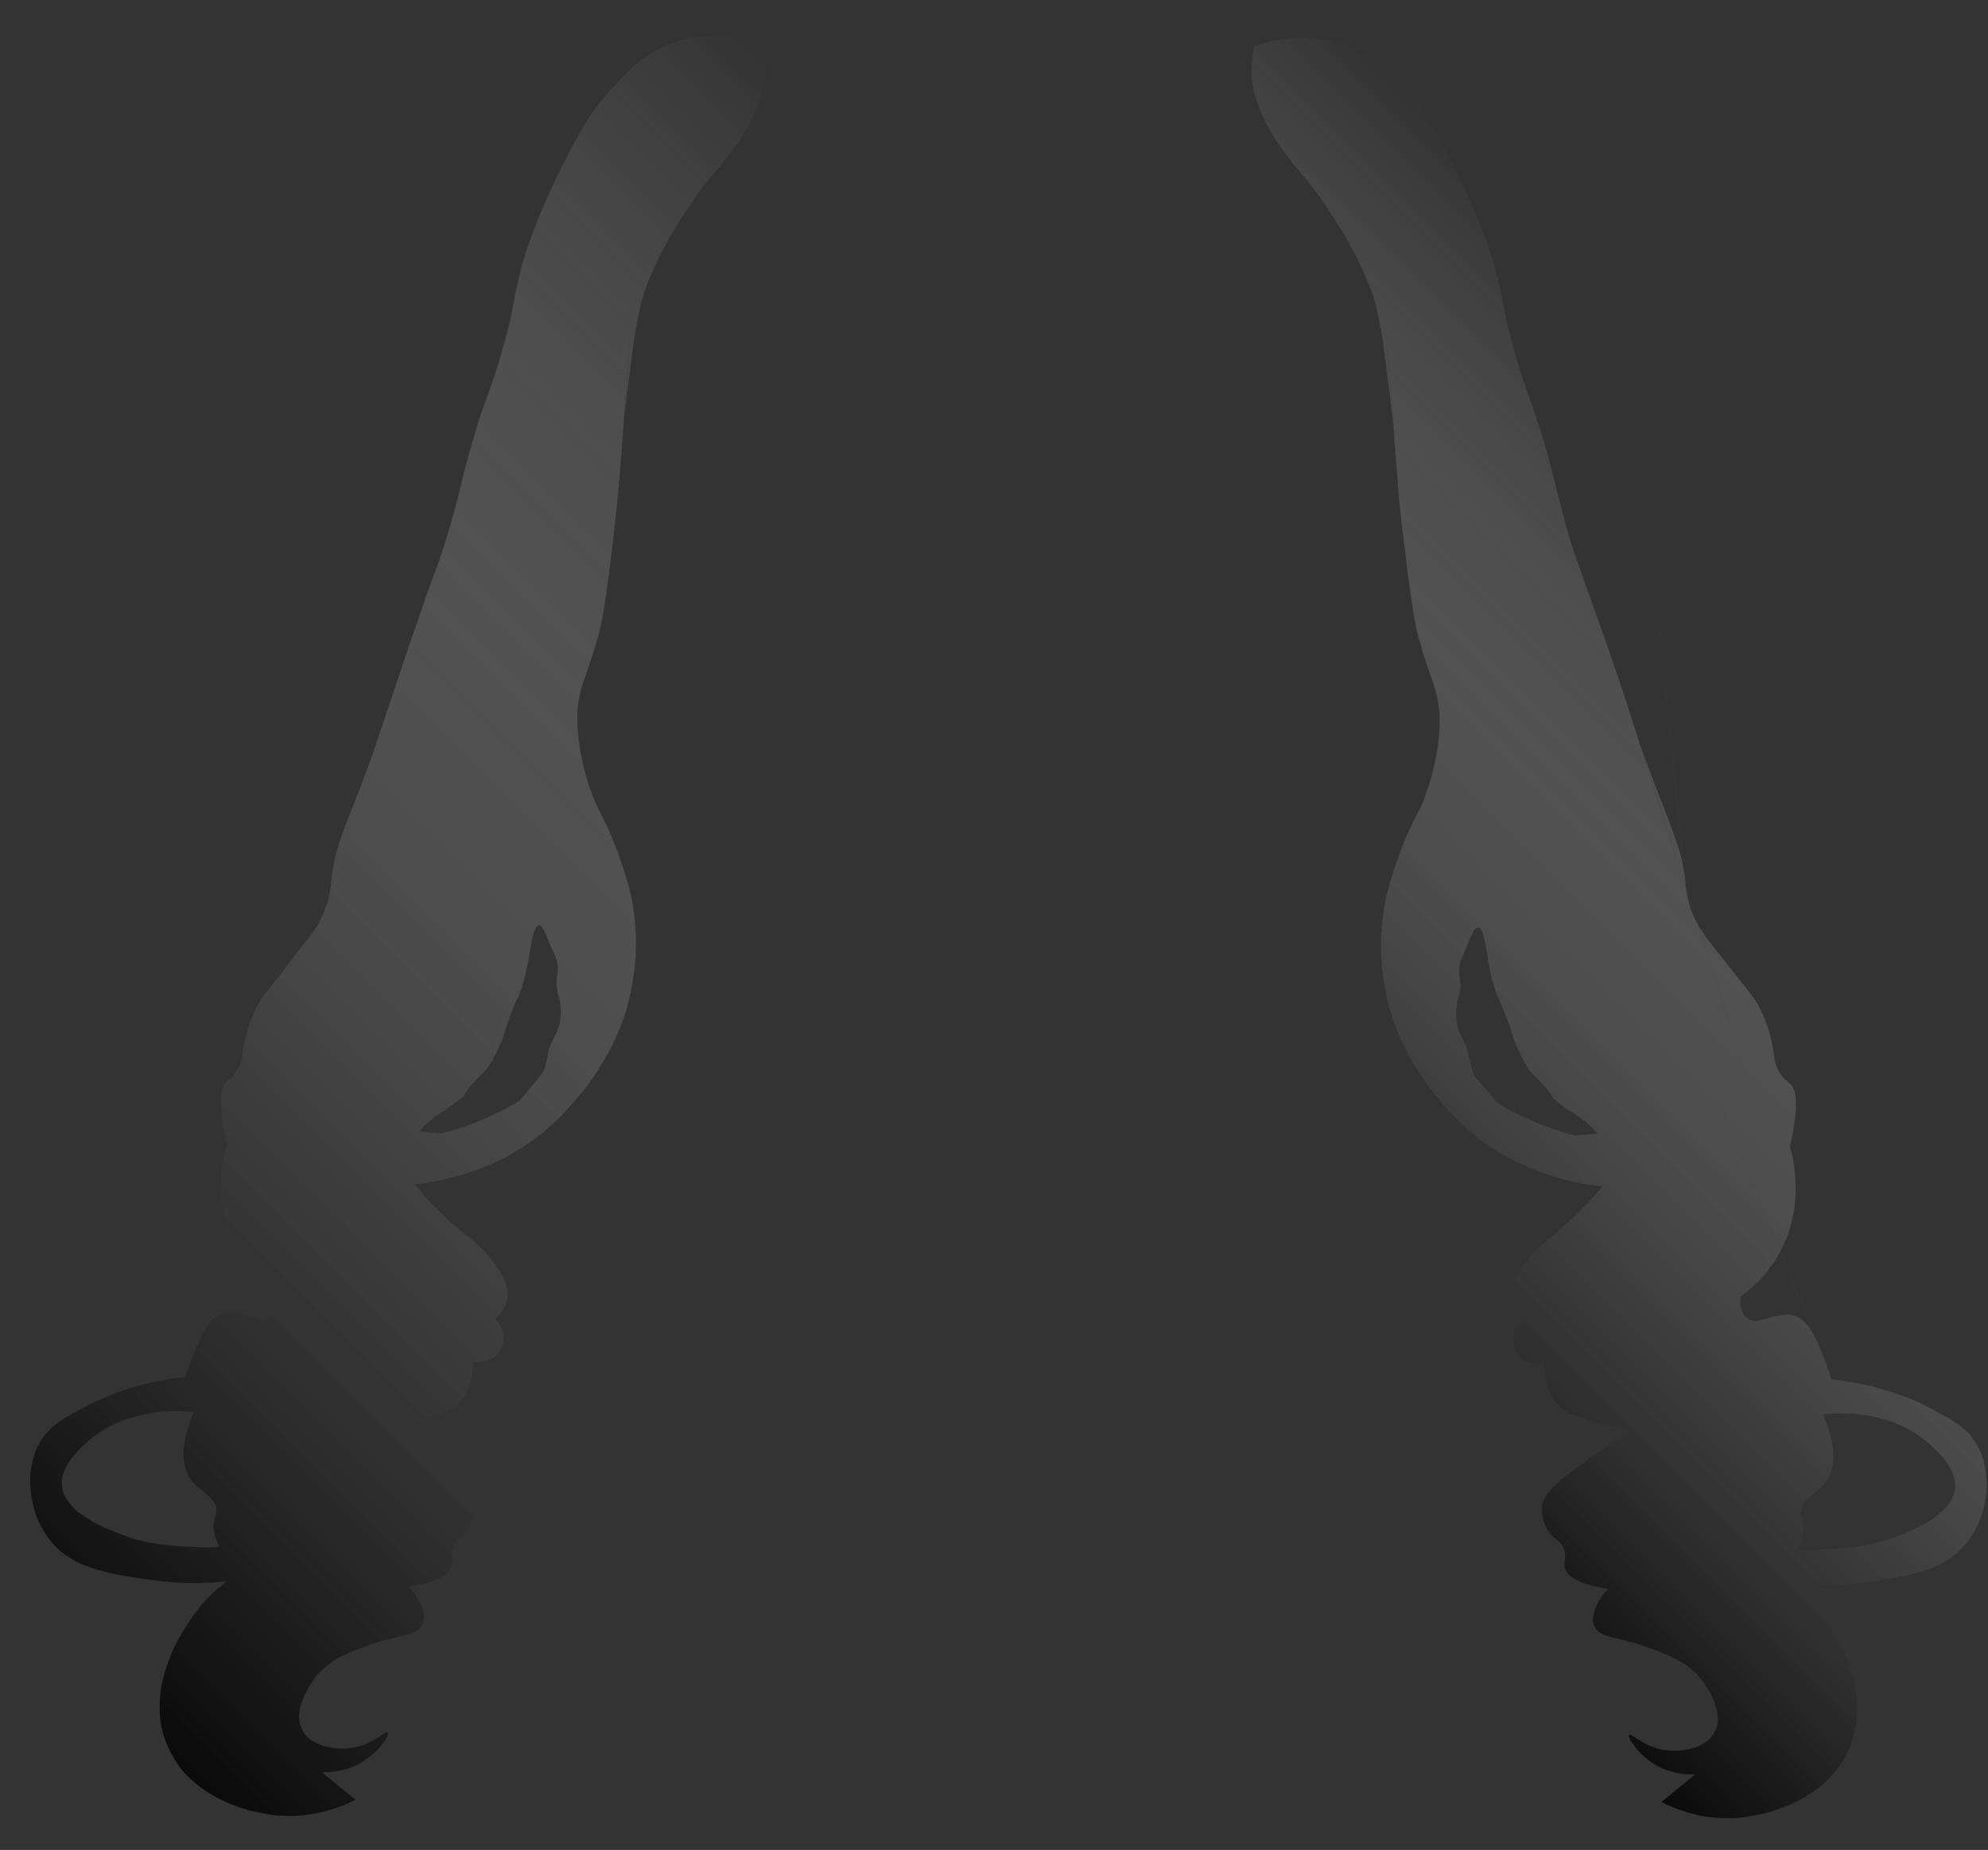 <?xml version="1.0" encoding="UTF-8" standalone="no"?>
<svg xmlns:xlink="http://www.w3.org/1999/xlink" height="258.15px" width="277.35px" xmlns="http://www.w3.org/2000/svg">
  <rect width="100%" height="100%" fill="#333333" stroke="none"/>
  <g transform="matrix(1.0, 0.0, 0.0, 1.0, 0.0, 129.05)">
    <path d="M106.75 -120.95 Q106.75 -121.1 106.7 -121.25 106.7 -121.4 106.65 -121.55 106.65 -121.65 106.65 -121.8 106.6 -121.95 106.6 -122.05 106.55 -122.2 106.55 -122.3 106.5 -122.4 106.5 -122.5 106.45 -122.6 106.45 -122.7 106.4 -122.8 106.4 -122.9 106.25 -122.95 106.1 -123.0 105.95 -123.05 105.8 -123.1 105.65 -123.15 105.5 -123.2 105.3 -123.25 105.15 -123.3 104.95 -123.35 104.75 -123.4 104.6 -123.45 104.4 -123.5 104.15 -123.55 103.95 -123.6 103.75 -123.65 103.5 -123.7 103.25 -123.75 102.95 -123.8 102.55 -123.85 102.15 -123.9 101.65 -124.0 101.15 -124.0 100.55 -124.05 99.95 -124.05 99.3 -124.05 98.65 -124.05 97.9 -124.0 97.2 -123.9 96.4 -123.8 95.65 -123.6 94.85 -123.4 94.05 -123.15 93.35 -122.9 92.7 -122.65 92.1 -122.35 91.5 -122.0 90.95 -121.7 90.4 -121.35 89.9 -121.0 89.35 -120.6 88.9 -120.25 88.4 -119.8 88.0 -119.4 87.5 -118.95 87.15 -118.55 86.65 -118.1 86.35 -117.8 85.8 -117.2 85.15 -116.55 84.6 -115.85 84.0 -115.2 83.5 -114.5 83.0 -113.85 82.5 -113.15 82.05 -112.5 81.6 -111.75 81.2 -111.05 80.75 -110.3 80.35 -109.6 79.9 -108.75 79.55 -108.05 79.05 -107.1 78.75 -106.45 78.15 -105.35 77.65 -104.35 77.2 -103.35 76.75 -102.4 76.35 -101.5 75.95 -100.6 75.6 -99.75 75.25 -99.0 74.95 -98.2 74.7 -97.55 74.45 -96.9 74.25 -96.35 74.05 -95.8 73.9 -95.35 73.75 -94.95 73.65 -94.65 73.55 -94.4 73.15 -93.2 72.85 -92.15 72.6 -91.25 72.4 -90.35 72.2 -89.6 72.05 -88.8 71.9 -88.25 71.75 -87.35 71.55 -86.3 71.45 -85.8 71.3 -84.9 71.1 -84.05 70.85 -83.0 70.55 -81.9 70.2 -80.65 69.8 -79.25 69.3 -77.55 68.8 -76.05 68.55 -75.35 67.95 -73.65 67.4 -72.15 67.0 -71.0 66.45 -69.3 65.85 -67.2 65.3 -65.3 64.9 -63.75 64.7 -63.05 64.25 -61.1 63.85 -59.4 63.45 -58.0 62.85 -55.8 62.3 -54.05 61.85 -52.45 61.1 -50.35 61.0 -50.15 59.4 -45.7 58.15 -42.1 56.95 -38.6 L51.8 -23.25 Q51.2 -21.7 50.6 -20.05 50.15 -18.9 49.55 -17.35 48.85 -15.55 48.65 -15.05 48.2 -13.9 47.9 -13.1 47.55 -12.15 47.3 -11.35 47.05 -10.5 46.85 -9.75 46.65 -8.95 46.5 -8.15 46.35 -7.3 46.25 -6.45 46.25 -6.25 46.2 -6.1 46.2 -5.85 46.2 -5.65 46.15 -5.4 46.1 -5.15 46.1 -4.9 46.0 -4.6 45.95 -4.3 45.9 -4.0 45.8 -3.65 45.75 -3.3 45.6 -2.95 45.5 -2.6 45.35 -2.2 45.2 -1.8 45.05 -1.45 44.9 -1.1 44.75 -0.8 44.6 -0.5 44.45 -0.15 44.25 0.15 44.05 0.45 43.8 0.8 43.55 1.15 43.3 1.5 43.0 1.9 42.65 2.35 42.35 2.7 41.9 3.3 41.75 3.45 41.05 4.4 L36.35 10.45 Q36.15 10.8 36.0 11.1 35.8 11.5 35.6 11.9 35.4 12.3 35.2 12.75 35.05 13.2 34.85 13.7 34.7 14.2 34.5 14.75 34.35 15.3 34.2 15.9 34.1 16.5 33.95 17.15 33.85 17.85 33.75 18.55 33.75 18.6 33.75 18.65 33.75 18.7 33.7 18.8 33.7 18.85 33.7 18.95 33.65 19.05 33.65 19.15 33.6 19.25 33.55 19.35 33.5 19.45 33.45 19.6 33.4 19.7 33.35 19.85 33.3 20.0 33.2 20.1 33.1 20.3 33.0 20.45 32.9 20.65 32.75 20.8 32.65 20.95 32.5 21.1 32.4 21.2 32.3 21.3 32.2 21.4 32.1 21.5 32.0 21.6 31.9 21.65 31.85 21.7 31.75 21.8 31.65 21.85 31.65 21.85 31.5 22.0 31.35 22.15 31.2 22.4 31.1 22.65 31.0 22.95 30.95 23.35 30.85 23.75 30.85 24.25 30.8 24.75 30.85 25.4 30.9 26.05 30.95 26.8 31.05 27.65 31.25 28.6 31.4 29.55 31.65 30.65 31.55 31.1 31.45 31.5 31.3 32.1 31.2 32.7 31.05 33.5 30.95 34.3 30.85 35.25 30.85 36.15 30.85 37.2 30.95 38.25 31.05 39.4 31.3 40.5 31.55 41.7 31.95 42.9 32.4 44.15 33.05 45.3 33.35 45.9 33.7 46.45 34.05 47.0 34.4 47.5 34.75 47.95 35.15 48.4 35.5 48.85 35.9 49.25 36.25 49.6 36.6 49.95 36.95 50.3 37.35 50.6 37.65 50.9 38.0 51.15 38.3 51.4 38.6 51.6 38.6 51.8 38.6 51.95 38.6 52.15 38.6 52.35 38.55 52.55 38.55 52.75 38.5 52.95 38.45 53.15 38.4 53.4 38.35 53.55 38.25 53.75 38.15 53.95 38.05 54.15 37.95 54.3 37.8 54.45 37.65 54.55 37.35 54.8 37.0 54.85 36.65 54.95 36.25 54.95 35.9 54.9 35.45 54.8 35.15 54.75 34.6 54.6 34.0 54.4 33.75 54.35 33.2 54.2 32.8 54.15 32.3 54.1 31.9 54.1 31.4 54.15 30.95 54.3 30.6 54.4 30.25 54.65 29.9 54.85 29.6 55.15 29.3 55.4 29.05 55.8 28.8 56.15 28.55 56.6 28.3 57.0 28.05 57.5 27.85 57.9 27.6 58.5 27.45 58.95 27.15 59.55 28.25 56.85 26.7 60.7 26.2 61.9 25.85 63.1 24.65 63.2 23.5 63.4 22.45 63.6 21.35 63.8 20.35 64.05 19.35 64.3 18.45 64.55 17.55 64.85 16.7 65.15 15.85 65.45 15.1 65.75 14.4 66.05 13.7 66.35 13.05 66.65 12.45 66.95 11.9 67.25 11.2 67.6 10.85 67.8 10.25 68.1 9.85 68.35 9.35 68.65 8.95 68.9 8.5 69.15 8.15 69.45 7.75 69.75 7.4 70.0 7.05 70.35 6.75 70.65 6.45 71.0 6.15 71.35 5.85 71.75 5.6 72.15 5.15 72.9 4.85 73.75 4.6 74.55 4.4 75.45 4.25 76.3 4.2 77.2 4.2 78.1 4.3 79.05 4.35 79.95 4.6 80.85 4.8 81.75 5.1 82.6 5.45 83.45 5.9 84.25 6.3 85.0 6.85 85.7 7.4 86.45 8.1 87.1 8.75 87.7 9.55 88.2 10.25 88.7 11.1 89.1 11.9 89.45 12.85 89.75 13.7 90.05 14.7 90.3 15.6 90.55 16.7 90.75 17.6 90.9 18.8 91.1 19.5 91.2 21.0 91.4 26.3 92.2 31.65 91.6 31.4 91.75 31.2 91.95 30.95 92.15 30.75 92.35 30.45 92.55 30.25 92.75 29.95 93.0 29.7 93.25 29.45 93.5 29.15 93.75 28.9 94.05 28.6 94.35 28.35 94.65 28.05 94.95 27.8 95.3 27.55 95.65 27.25 96.05 26.9 96.45 26.4 97.15 25.95 97.95 25.3 98.9 24.75 99.95 24.1 101.15 23.65 102.4 23.1 103.8 22.75 105.2 22.35 106.8 22.3 108.3 22.2 109.95 22.45 111.55 22.75 113.25 23.5 114.85 24.2 116.4 25.2 117.7 26.15 118.9 27.4 119.9 28.5 120.8 29.8 121.55 31.0 122.2 32.3 122.75 33.45 123.2 34.65 123.55 35.7 123.8 36.7 124.0 37.5 124.15 38.2 124.25 38.65 124.3 39.0 124.3 39.9 124.35 40.8 124.35 41.6 124.35 42.45 124.25 43.25 124.15 44.0 124.0 44.7 123.9 45.4 123.7 46.05 123.5 46.7 123.3 47.25 123.1 47.85 122.9 48.3 122.7 48.8 122.5 49.2 122.3 49.6 122.1 L44.9 118.25 Q45.15 118.25 45.4 118.25 45.7 118.25 46.0 118.25 46.3 118.2 46.6 118.15 46.95 118.15 47.3 118.05 47.65 118.0 48.0 117.9 48.4 117.8 48.75 117.65 49.15 117.55 49.55 117.35 49.95 117.2 50.3 116.95 50.75 116.7 51.2 116.35 51.6 116.1 52.0 115.75 52.35 115.4 52.7 115.1 53.0 114.75 53.25 114.45 53.5 114.15 53.7 113.85 53.85 113.55 54.0 113.35 54.1 113.1 54.1 112.95 54.15 112.8 54.1 112.75 54.05 112.7 53.9 112.7 53.8 112.75 53.6 112.85 53.5 112.95 53.15 113.15 52.8 113.4 52.6 113.5 52.25 113.75 51.9 113.9 51.5 114.1 51.1 114.3 50.65 114.5 50.2 114.6 49.65 114.75 49.1 114.85 48.7 114.9 48.25 114.95 47.8 114.95 47.35 114.95 46.85 114.9 46.35 114.85 45.85 114.75 45.4 114.65 44.9 114.5 44.45 114.3 43.95 114.1 43.55 113.85 43.15 113.6 42.8 113.25 42.45 112.9 42.25 112.45 41.95 111.9 41.8 111.3 41.7 110.7 41.75 110.05 41.8 109.45 42.0 108.85 42.15 108.3 42.4 107.7 42.6 107.2 42.9 106.7 43.15 106.25 43.4 105.85 43.6 105.5 43.85 105.25 43.95 105.05 44.05 104.9 44.4 104.45 44.85 104.05 45.25 103.65 45.7 103.35 46.1 103.0 46.55 102.7 47.0 102.4 47.5 102.15 47.95 101.9 48.5 101.7 48.95 101.5 49.5 101.25 49.95 101.1 50.5 100.9 50.85 100.75 51.5 100.5 52.25 100.25 53.05 100.0 53.65 99.8 54.4 99.65 54.75 99.55 55.55 99.35 56.25 99.2 56.6 99.1 57.1 98.95 57.4 98.85 57.8 98.7 58.1 98.5 58.4 98.35 58.6 98.1 58.8 97.9 58.95 97.55 59.05 97.3 59.1 97.0 59.15 96.7 59.15 96.4 59.1 96.1 59.05 95.8 59.0 95.55 58.9 95.25 58.8 95.0 58.65 94.75 58.55 94.5 58.45 94.3 58.35 94.1 58.2 93.9 58.15 93.8 58.05 93.6 57.6 92.95 57.05 92.35 57.5 92.3 57.5 92.3 57.9 92.2 58.25 92.15 58.75 92.05 59.15 91.95 59.7 91.8 60.15 91.65 60.7 91.45 61.15 91.25 61.65 91.05 62.0 90.75 62.4 90.5 62.7 90.15 62.95 89.8 63.05 89.4 63.1 89.25 63.1 89.1 63.1 88.95 63.1 88.8 63.1 88.7 63.1 88.5 63.0 87.9 63.05 88.2 63.0 88.05 63.0 87.9 63.0 87.75 63.0 87.6 63.0 87.4 63.05 87.2 63.1 87.0 63.2 86.8 63.3 86.6 63.4 86.4 63.5 86.2 63.6 86.05 63.75 85.95 63.85 85.8 64.0 85.7 64.15 85.55 78.25 73.75 64.45 85.3 64.65 85.15 64.75 85.05 64.95 84.85 65.05 84.7 65.25 84.5 65.4 84.3 65.4 84.3 65.45 84.25 65.5 84.15 65.55 84.05 65.6 83.9 65.7 83.75 65.8 83.55 65.85 83.3 65.95 83.05 66.05 82.8 66.1 82.5 66.15 82.25 66.2 81.9 66.25 81.55 66.25 81.2 66.2 80.85 66.2 80.55 66.1 80.3 66.05 80.0 65.9 79.7 65.75 79.4 65.5 79.1 65.3 78.75 64.95 78.4 64.6 78.05 64.15 77.6 63.65 77.2 63.05 76.7 62.45 76.2 61.65 75.6 60.85 75.05 59.9 74.3 56.25 71.75 53.9 70.3 55.95 69.85 57.95 69.25 58.65 69.05 59.1 68.95 59.65 68.75 60.05 68.65 60.55 68.5 60.95 68.35 61.35 68.25 61.7 68.1 62.05 67.95 62.35 67.85 62.65 67.7 62.9 67.55 63.2 67.4 63.4 67.25 63.65 67.05 63.85 66.9 64.0 66.75 64.1 66.65 64.25 66.45 64.4 66.25 64.6 66.0 64.75 65.75 64.95 65.45 65.1 65.1 65.3 64.75 65.45 64.3 65.6 63.85 65.7 63.35 65.8 62.8 65.9 62.2 65.95 61.6 65.95 60.9 66.25 61.0 66.5 61.0 66.8 61.05 67.1 61.0 67.35 61.0 67.65 60.95 67.9 60.85 68.15 60.75 68.4 60.65 68.65 60.5 68.9 60.4 69.1 60.2 69.3 60.0 69.5 59.8 69.65 59.6 69.8 59.35 69.95 59.1 70.05 58.8 70.15 58.55 70.2 58.25 70.25 57.95 70.25 57.65 70.25 57.35 70.2 57.05 70.15 56.8 70.05 56.5 69.95 56.2 69.8 55.95 69.7 55.7 69.5 55.45 69.3 55.25 69.05 55.0 69.15 54.9 69.3 54.8 69.45 54.65 69.55 54.5 69.7 54.35 69.8 54.2 69.95 54.05 70.1 53.85 70.2 53.65 70.3 53.45 70.45 53.25 70.55 53.0 70.65 52.75 70.7 52.5 70.75 52.25 70.8 52.0 70.8 51.85 70.85 51.7 70.85 51.5 70.85 51.35 70.8 51.1 70.75 50.85 70.7 50.6 70.65 50.3 70.55 50.0 70.4 49.65 70.2 49.25 70.0 48.85 69.75 48.45 69.45 47.95 69.1 47.45 68.7 46.95 68.35 46.5 68.0 46.05 67.65 45.65 67.3 45.3 66.95 44.95 66.6 44.6 66.25 44.3 65.9 44.0 65.6 43.75 65.15 43.4 48.65 29.75 64.4 42.75 63.9 42.35 63.55 42.05 63.05 41.65 62.65 41.25 62.4 41.05 62.15 40.8 61.9 40.55 61.65 40.3 61.35 40.05 61.05 39.75 60.75 39.45 60.45 39.15 60.15 38.85 59.85 38.5 59.55 38.15 59.2 37.8 58.85 37.4 58.55 37.0 58.2 36.6 57.85 36.2 58.55 36.15 59.25 36.05 60.1 35.9 60.95 35.75 61.95 35.55 62.9 35.3 64.0 35.05 65.1 34.7 66.3 34.3 67.45 33.85 68.7 33.35 69.9 32.75 71.2 32.1 72.45 31.3 73.8 30.5 75.05 29.55 75.05 29.55 75.45 29.25 76.0 28.8 76.6 28.25 77.4 27.55 78.25 26.7 79.25 25.65 80.2 24.55 81.35 23.25 82.35 21.9 83.45 20.3 84.4 18.7 85.45 16.9 86.25 15.0 87.1 13.0 87.65 10.9 87.75 10.4 87.85 10.05 88.0 9.45 88.1 8.85 88.25 8.05 88.35 7.3 88.5 6.4 88.6 5.5 88.7 4.45 88.7 3.45 88.75 2.3 88.7 1.2 88.65 -0.05 88.5 -1.25 88.35 -2.55 88.1 -3.8 87.95 -4.45 87.75 -5.2 87.6 -5.85 87.35 -6.55 87.2 -7.2 86.95 -7.9 86.75 -8.5 86.55 -9.1 86.35 -9.65 86.15 -10.2 85.95 -10.65 85.8 -11.1 85.65 -11.45 85.5 -11.8 85.45 -12.0 85.35 -12.25 85.1 -12.8 84.9 -13.3 84.7 -13.7 84.5 -14.15 84.35 -14.45 84.15 -14.8 84.05 -15.05 83.85 -15.4 83.7 -15.8 83.6 -15.95 83.45 -16.25 83.3 -16.55 83.15 -16.85 83.0 -17.2 82.85 -17.55 82.7 -17.95 82.6 -18.2 82.5 -18.5 82.35 -18.9 82.2 -19.35 82.0 -19.9 81.85 -20.45 81.65 -21.1 81.5 -21.75 81.3 -22.55 81.15 -23.3 80.95 -24.15 80.85 -24.95 80.7 -25.85 80.65 -26.75 80.55 -27.7 80.55 -28.6 80.55 -29.45 80.6 -30.2 80.65 -30.9 80.8 -31.55 80.9 -32.15 81.05 -32.8 81.2 -33.35 81.45 -34.05 81.6 -34.45 81.9 -35.35 82.25 -36.35 82.4 -36.85 82.7 -37.8 83.0 -38.65 83.3 -39.7 83.6 -40.8 84.4 -43.85 85.6 -54.25 86.1 -58.5 86.4 -62.1 89.9 -106.15 86.8 -67.65 87.05 -70.9 87.55 -74.65 87.75 -76.4 87.9 -77.25 88.05 -78.6 88.15 -79.55 88.35 -80.7 88.45 -81.6 88.6 -82.55 88.75 -83.35 88.9 -84.25 89.05 -84.95 89.2 -85.7 89.35 -86.4 89.5 -87.05 89.7 -87.7 89.9 -88.3 90.1 -88.9 90.6 -90.3 91.3 -91.75 91.9 -93.05 92.6 -94.4 93.25 -95.65 94.0 -96.9 94.65 -98.0 95.35 -99.1 96.0 -100.05 96.65 -100.95 97.15 -101.7 97.7 -102.45 98.1 -103.0 98.5 -103.5 98.75 -103.8 98.95 -104.05 99.25 -104.45 99.75 -105.0 101.35 -107.0 100.5 -105.95 101.0 -106.55 101.3 -106.95 101.75 -107.5 102.15 -108.0 102.55 -108.55 102.9 -109.1 103.35 -109.7 103.7 -110.3 104.1 -110.95 104.45 -111.6 104.85 -112.3 105.2 -113.05 105.4 -113.45 105.55 -113.8 105.7 -114.25 105.85 -114.65 106.05 -115.1 106.15 -115.55 106.3 -116.05 106.45 -116.5 106.55 -117.05 106.65 -117.55 106.7 -118.1 106.75 -118.6 106.8 -119.2 106.8 -119.75 106.8 -120.35 106.75 -120.95 L106.75 -120.95 M26.6 86.8 Q26.1 86.8 25.7 86.75 25.15 86.75 24.7 86.7 24.1 86.65 23.6 86.6 22.95 86.55 22.4 86.45 21.75 86.4 21.15 86.25 20.45 86.15 19.85 86.0 19.15 85.85 18.5 85.65 17.8 85.4 17.15 85.15 16.55 84.9 16.1 84.75 15.45 84.5 14.85 84.25 14.15 83.9 13.5 83.6 12.75 83.2 12.15 82.8 11.45 82.35 10.85 81.9 10.25 81.4 9.8 80.85 9.3 80.25 9.0 79.65 8.7 79.0 8.65 78.3 8.6 77.8 8.65 77.3 8.75 76.8 8.9 76.35 9.1 75.9 9.35 75.45 9.55 75.0 9.85 74.6 10.15 74.2 10.5 73.85 10.8 73.5 11.15 73.15 11.4 72.85 11.75 72.55 11.95 72.4 12.3 72.05 13.25 71.2 14.35 70.55 15.35 69.9 16.45 69.45 17.5 69.0 18.6 68.7 19.6 68.4 20.7 68.2 21.65 68.05 22.65 67.95 23.55 67.9 24.45 67.85 25.15 67.85 25.9 67.9 26.5 67.95 27.05 68.0 26.65 68.9 26.4 69.7 26.15 70.5 25.95 71.25 25.8 71.95 25.7 72.6 25.6 73.2 25.6 73.8 25.6 74.3 25.65 74.8 25.75 75.25 25.85 75.7 25.95 76.1 26.1 76.45 26.25 76.8 26.4 77.1 26.6 77.4 26.9 77.75 27.1 78.0 27.45 78.3 27.7 78.5 28.1 78.85 28.6 79.2 28.7 79.35 29.05 79.65 29.3 79.9 29.6 80.15 29.8 80.45 30.0 80.75 30.1 81.05 30.2 81.4 30.2 81.75 30.2 81.85 30.2 82.0 30.15 82.1 30.15 82.2 30.1 82.3 30.1 82.4 30.1 82.4 30.0 82.6 30.0 82.75 29.95 82.85 29.9 82.95 29.9 83.05 29.85 83.2 29.85 83.35 29.85 83.5 29.8 83.7 29.8 83.95 29.8 84.2 29.85 84.4 29.85 84.65 29.9 84.85 29.95 85.1 30.0 85.3 30.05 85.5 30.1 85.7 30.2 85.85 30.25 86.05 30.35 86.2 30.4 86.4 30.5 86.55 30.55 86.7 30.65 86.8 29.3 86.95 26.6 86.8 L26.6 86.8 M78.15 13.4 Q78.1 13.75 78.0 14.1 77.9 14.4 77.75 14.7 77.7 14.9 77.55 15.2 77.5 15.3 77.3 15.7 77.15 16.0 77.05 16.2 76.9 16.5 76.8 16.8 76.65 17.15 76.55 17.5 76.45 17.9 76.4 18.35 76.05 20.0 75.95 20.2 75.7 20.8 74.3 22.4 73.45 23.35 73.0 23.95 72.75 24.2 72.65 24.35 72.55 24.4 72.5 24.45 72.45 24.55 72.35 24.6 72.25 24.65 72.1 24.75 72.0 24.85 71.8 24.95 71.65 25.05 71.4 25.2 71.2 25.3 70.9 25.45 70.65 25.65 70.3 25.8 69.95 26.0 69.5 26.15 69.35 26.25 69.15 26.3 69.0 26.4 68.8 26.5 68.6 26.6 68.4 26.7 68.15 26.8 67.95 26.9 67.7 27.0 67.45 27.1 67.15 27.25 66.9 27.35 66.6 27.45 66.3 27.6 66.0 27.7 65.65 27.85 65.45 27.9 65.25 28.0 65.0 28.05 64.8 28.15 64.55 28.2 64.35 28.3 64.1 28.4 63.85 28.45 63.6 28.55 63.35 28.6 63.05 28.7 62.8 28.8 62.5 28.85 62.2 28.95 61.9 29.05 61.6 29.1 L58.5 28.85 Q58.7 28.65 58.85 28.45 59.05 28.25 59.2 28.05 59.4 27.9 59.55 27.75 59.7 27.6 59.9 27.45 60.05 27.3 60.2 27.15 60.35 27.05 60.5 26.9 60.65 26.8 60.8 26.7 60.9 26.6 61.05 26.55 61.2 26.45 61.3 26.35 61.45 26.25 61.6 26.15 61.7 26.1 61.95 25.95 62.15 25.85 62.25 25.75 62.45 25.6 62.6 25.5 62.8 25.35 63.0 25.25 63.2 25.1 63.45 24.9 63.65 24.75 63.9 24.55 64.3 24.25 64.65 23.95 64.65 23.95 64.65 23.95 64.65 23.95 64.7 23.95 64.75 23.8 64.9 23.55 65.0 23.35 65.2 23.05 65.4 22.8 65.65 22.5 65.9 22.2 66.2 21.9 66.4 21.65 66.65 21.4 66.9 21.2 67.1 20.95 67.25 20.8 67.4 20.65 67.45 20.6 67.5 20.55 67.65 20.4 67.8 20.25 67.9 20.1 68.05 19.95 68.15 19.8 68.25 19.65 68.4 19.45 68.5 19.25 68.6 19.1 68.75 18.85 68.85 18.65 68.95 18.4 69.1 18.15 69.25 17.85 69.35 17.65 69.5 17.25 69.65 17.0 69.75 16.75 69.85 16.55 69.95 16.3 70.0 16.1 70.1 15.9 70.15 15.7 70.25 15.45 70.3 15.25 70.4 15.0 70.7 14.1 70.55 14.5 70.65 14.15 70.75 13.9 70.85 13.55 71.0 13.2 71.15 12.7 71.3 12.3 71.45 11.95 71.6 11.65 71.7 11.35 71.8 11.1 71.9 10.95 72.0 10.7 72.15 10.35 72.2 10.3 72.3 10.1 72.35 9.95 72.45 9.7 72.55 9.45 72.65 9.2 72.75 8.9 73.0 8.15 73.2 7.3 73.4 6.55 73.55 5.75 73.7 5.1 73.85 4.25 73.4 6.9 74.05 2.95 74.2 2.25 74.25 1.85 74.4 1.3 74.5 0.95 74.65 0.55 74.8 0.35 74.95 0.15 75.15 0.1 75.2 0.05 75.2 0.05 75.3 0.05 75.4 0.1 75.5 0.15 75.6 0.3 75.7 0.45 75.85 0.65 75.95 0.8 76.05 1.1 76.15 1.35 76.3 1.7 76.4 1.9 76.6 2.4 76.8 2.95 76.95 3.25 77.2 3.75 77.4 4.25 77.6 4.75 77.65 4.85 77.7 5.05 77.75 5.25 77.8 5.45 77.8 5.65 77.8 5.8 77.8 6.0 77.8 6.15 77.8 6.35 77.8 6.5 77.8 6.7 77.75 6.8 77.75 7.0 77.7 7.25 77.7 7.35 77.65 7.5 77.65 7.65 77.65 7.8 77.65 7.9 77.65 8.05 77.65 8.2 77.65 8.35 77.65 8.5 77.65 8.65 77.7 8.8 77.7 9.0 77.75 9.15 77.75 9.35 77.8 9.55 77.85 9.75 77.95 9.95 78.0 10.15 78.05 10.35 78.1 10.6 78.15 10.85 78.15 11.05 78.2 11.3 78.2 11.5 78.25 11.75 78.25 11.95 78.25 12.1 78.25 12.3 78.25 12.5 78.2 12.65 78.2 12.85 78.2 13.0 78.15 13.15 78.15 13.25 78.15 13.4 L78.15 13.4" fill="url(#gradient0)" fill-rule="evenodd" stroke="none"/>
    <path d="M176.2 -112.75 Q176.55 -112.0 176.95 -111.3 177.3 -110.65 177.7 -110.0 178.05 -109.4 178.45 -108.8 178.85 -108.25 179.25 -107.7 179.65 -107.2 180.05 -106.65 180.4 -106.2 180.85 -105.65 180.65 -105.95 181.65 -104.7 182.15 -104.15 182.45 -103.75 182.65 -103.45 182.9 -103.2 183.25 -102.7 183.7 -102.15 184.2 -101.4 184.75 -100.65 185.4 -99.7 186.0 -98.75 186.7 -97.65 187.4 -96.55 188.1 -95.3 188.75 -94.1 189.5 -92.75 190.1 -91.4 190.75 -89.95 191.3 -88.55 191.5 -87.95 191.7 -87.35 191.9 -86.75 192.05 -86.05 192.2 -85.4 192.35 -84.65 192.5 -83.9 192.65 -83.05 192.8 -82.25 192.95 -81.25 193.05 -80.4 193.2 -79.25 193.35 -78.3 193.5 -76.95 193.6 -76.15 193.85 -74.35 194.3 -70.6 194.6 -67.35 191.95 -100.25 195.0 -61.75 195.25 -58.2 195.8 -53.95 197.0 -43.65 197.8 -40.5 198.1 -39.4 198.4 -38.35 198.65 -37.45 199.0 -36.55 199.15 -36.05 199.5 -35.05 199.8 -34.15 199.95 -33.75 200.15 -33.05 200.3 -32.5 200.5 -31.85 200.6 -31.25 200.7 -30.55 200.8 -29.85 200.85 -29.15 200.85 -28.3 200.85 -27.4 200.75 -26.45 200.7 -25.55 200.55 -24.65 200.45 -23.8 200.25 -23.0 200.1 -22.2 199.9 -21.45 199.75 -20.8 199.55 -20.15 199.35 -19.6 199.2 -19.05 199.05 -18.6 198.9 -18.2 198.8 -17.9 198.7 -17.65 198.55 -17.25 198.4 -16.85 198.25 -16.55 198.1 -16.2 197.95 -15.95 197.8 -15.65 197.7 -15.5 197.5 -15.1 197.35 -14.75 197.2 -14.5 197.05 -14.15 196.9 -13.8 196.7 -13.4 196.5 -13.0 196.3 -12.5 196.05 -11.95 196.2 -12.3 195.85 -11.5 195.75 -11.15 195.6 -10.8 195.4 -10.35 195.25 -9.9 195.05 -9.35 194.85 -8.8 194.65 -8.2 194.45 -7.6 194.2 -6.9 194.0 -6.25 193.8 -5.55 193.65 -4.85 193.45 -4.15 193.3 -3.5 193.05 -2.25 192.9 -0.95 192.75 0.25 192.7 1.5 192.65 2.6 192.65 3.75 192.7 4.75 192.8 5.8 192.9 6.7 193.0 7.6 193.15 8.4 193.3 9.15 193.4 9.75 193.55 10.35 193.65 10.75 193.75 11.25 194.3 13.3 195.15 15.35 195.95 17.2 196.95 19.0 197.9 20.65 199.05 22.2 200.05 23.55 201.15 24.9 202.1 26.0 203.15 27.0 203.95 27.85 204.8 28.6 205.4 29.1 205.95 29.55 206.15 29.7 206.35 29.9 207.6 30.85 208.95 31.65 210.15 32.4 211.5 33.05 212.7 33.65 213.95 34.15 215.1 34.6 216.3 35.0 217.4 35.35 218.5 35.6 219.45 35.85 220.45 36.05 221.3 36.2 222.15 36.35 222.85 36.45 223.55 36.5 223.2 36.9 222.85 37.35 222.55 37.7 222.2 38.1 221.85 38.45 221.55 38.8 221.25 39.15 220.9 39.45 220.6 39.75 220.3 40.05 220.05 40.35 219.75 40.6 219.5 40.85 219.25 41.1 219.0 41.35 218.75 41.55 218.3 41.95 217.85 42.35 217.45 42.65 217.0 43.05 218.75 41.6 216.25 43.7 215.8 44.05 215.5 44.3 215.1 44.65 214.8 44.9 214.45 45.25 214.1 45.6 213.75 45.95 213.4 46.35 213.05 46.8 212.7 47.25 212.3 47.8 211.95 48.3 211.65 48.75 211.4 49.2 211.2 49.6 211.0 49.95 210.85 50.3 210.75 50.6 210.65 50.9 210.6 51.2 210.55 51.4 210.55 51.65 210.55 51.85 210.55 52.0 210.55 52.15 210.55 52.3 210.6 52.55 210.65 52.85 210.75 53.1 210.85 53.3 210.95 53.55 211.05 53.75 211.15 53.95 211.3 54.15 211.4 54.35 211.55 54.55 211.7 54.7 211.85 54.85 211.95 55.0 212.1 55.1 212.2 55.25 212.3 55.35 212.05 55.55 211.9 55.8 211.7 56.0 211.55 56.3 211.4 56.55 211.3 56.8 211.2 57.1 211.15 57.4 211.15 57.65 211.15 57.95 211.15 58.25 211.2 58.55 211.25 58.85 211.35 59.1 211.45 59.4 211.6 59.65 211.75 59.9 211.9 60.1 212.1 60.3 212.3 60.5 212.5 60.7 212.75 60.85 213.0 60.95 213.25 61.1 213.5 61.2 213.75 61.25 214.05 61.3 214.3 61.35 214.6 61.35 214.9 61.3 215.15 61.3 215.45 61.2 215.45 61.9 215.5 62.5 215.55 63.1 215.7 63.65 215.8 64.15 215.95 64.6 216.1 65.05 216.3 65.4 216.45 65.75 216.65 66.05 216.8 66.35 217.0 66.55 217.15 66.75 217.3 66.95 217.45 67.05 217.55 67.2 217.75 67.4 218.0 67.55 218.2 67.7 218.45 67.85 218.7 68.0 219.05 68.15 219.35 68.3 219.7 68.4 220.05 68.55 220.45 68.7 220.85 68.8 221.3 68.95 221.75 69.1 222.3 69.25 222.7 69.35 223.45 69.6 225.45 70.15 227.5 70.6 227.05 70.9 226.6 71.15 226.2 71.45 225.75 71.75 225.35 72.0 224.95 72.25 224.55 72.5 224.15 72.8 223.8 73.05 223.45 73.3 223.1 73.5 222.75 73.75 222.45 74.0 222.1 74.2 221.8 74.4 221.5 74.65 220.5 75.35 219.75 75.95 218.95 76.5 218.35 77.0 217.7 77.5 217.25 77.95 216.8 78.35 216.45 78.7 216.1 79.1 215.85 79.4 215.65 79.7 215.5 80.0 215.35 80.3 215.25 80.6 215.2 80.85 215.15 81.15 215.1 81.5 215.15 81.85 215.15 82.2 215.2 82.55 215.25 82.85 215.35 83.15 215.45 83.4 215.5 83.65 215.6 83.85 215.7 84.05 215.75 84.2 215.85 84.35 215.9 84.45 215.95 84.55 216.0 84.6 216.0 84.6 216.15 84.8 216.3 85.0 216.45 85.15 216.6 85.35 216.75 85.45 216.95 85.6 215.25 84.2 217.25 85.85 217.4 86.0 217.5 86.1 217.65 86.25 217.8 86.4 217.9 86.55 218.0 86.7 218.1 86.9 218.2 87.15 218.3 87.35 218.3 87.55 218.35 87.7 218.35 87.9 218.4 88.05 218.35 88.25 218.35 88.35 218.35 88.55 218.35 88.35 218.3 88.85 218.3 89.0 218.3 89.1 218.25 89.25 218.3 89.4 218.3 89.55 218.3 89.7 218.4 90.1 218.7 90.45 218.95 90.8 219.35 91.1 219.75 91.35 220.25 91.55 220.7 91.8 221.25 91.95 221.7 92.1 222.2 92.25 222.65 92.35 223.15 92.45 223.5 92.5 223.9 92.6 224.1 92.6 224.35 92.65 224.3 92.7 224.2 92.8 224.15 92.9 224.1 92.95 224.0 93.05 223.95 93.1 223.9 93.2 223.8 93.25 223.75 93.35 223.7 93.45 223.65 93.5 223.6 93.6 223.5 93.7 223.45 93.75 223.4 93.85 223.35 93.95 223.25 94.1 223.15 94.2 223.05 94.4 222.95 94.6 222.85 94.85 222.7 95.05 222.6 95.3 222.5 95.55 222.4 95.85 222.35 96.15 222.25 96.45 222.25 96.7 222.2 97.05 222.25 97.3 222.3 97.6 222.45 97.9 222.6 98.2 222.8 98.45 223.0 98.65 223.3 98.85 223.6 99.0 223.95 99.15 224.3 99.25 224.8 99.4 225.15 99.5 225.8 99.65 226.6 99.85 227.0 99.95 227.7 100.15 228.35 100.3 229.1 100.55 229.85 100.85 230.5 101.05 230.85 101.2 231.45 101.4 231.9 101.6 232.45 101.8 232.9 102.0 233.4 102.25 233.85 102.5 234.35 102.75 234.8 103.0 235.3 103.3 235.7 103.65 236.15 104.0 236.55 104.4 236.95 104.8 237.3 105.25 237.4 105.35 237.55 105.55 237.75 105.85 237.95 106.15 238.25 106.55 238.5 107.0 238.75 107.5 239.0 108.0 239.25 108.6 239.4 109.15 239.6 109.8 239.65 110.35 239.7 111.0 239.6 111.6 239.45 112.25 239.15 112.75 238.9 113.2 238.55 113.55 238.25 113.9 237.8 114.15 237.4 114.4 236.95 114.65 236.5 114.8 236.0 114.95 235.55 115.1 235.0 115.15 234.55 115.2 234.05 115.25 233.55 115.25 233.1 115.25 232.65 115.2 232.25 115.15 231.7 115.1 231.2 114.95 230.75 114.8 230.25 114.6 229.85 114.45 229.45 114.2 229.15 114.05 228.75 113.8 228.55 113.7 228.2 113.45 227.9 113.25 227.8 113.2 227.6 113.05 227.5 113.05 227.35 113.0 227.3 113.05 227.25 113.1 227.25 113.25 227.3 113.45 227.4 113.65 227.5 113.9 227.7 114.15 227.9 114.45 228.15 114.75 228.4 115.1 228.7 115.4 229.0 115.75 229.4 116.05 229.75 116.4 230.15 116.7 230.6 117.0 231.05 117.3 231.45 117.5 231.85 117.7 232.2 117.85 232.6 118.0 233.0 118.1 233.35 118.2 233.7 118.3 234.1 118.4 234.45 118.45 234.75 118.5 235.1 118.55 235.4 118.55 235.7 118.55 236.0 118.55 236.25 118.55 236.5 118.55 L231.8 122.4 Q232.2 122.6 232.6 122.8 233.05 123.0 233.55 123.2 234.1 123.45 234.7 123.6 235.3 123.85 235.95 124.0 236.65 124.2 237.4 124.35 238.15 124.5 238.95 124.55 239.75 124.65 240.6 124.65 241.5 124.7 242.35 124.65 242.75 124.6 243.15 124.55 243.9 124.45 244.65 124.3 245.7 124.15 246.7 123.85 247.95 123.5 249.05 123.05 250.4 122.55 251.55 121.85 252.9 121.1 254.0 120.2 255.2 119.2 256.15 118.0 257.2 116.7 257.9 115.15 258.6 113.55 258.9 111.85 259.2 110.25 259.1 108.6 259.0 107.1 258.65 105.5 258.3 104.15 257.75 102.7 257.25 101.5 256.6 100.25 256.1 99.25 255.45 98.25 255.0 97.5 254.5 96.8 254.2 96.4 253.85 95.95 253.6 95.6 253.3 95.3 253.05 94.95 252.75 94.65 252.5 94.35 252.2 94.1 251.95 93.8 251.7 93.55 251.4 93.3 251.15 93.1 250.9 92.85 250.65 92.65 250.4 92.45 250.15 92.25 249.95 92.1 249.75 91.9 250.25 91.95 250.75 92.0 251.25 92.05 251.8 92.1 252.4 92.1 253.0 92.15 253.65 92.15 254.3 92.15 255.0 92.15 255.7 92.15 256.45 92.1 257.2 92.05 257.95 92.0 258.75 91.95 259.55 91.85 260.4 91.75 261.9 91.5 262.6 91.4 263.8 91.25 264.7 91.05 265.8 90.85 266.7 90.65 267.7 90.4 268.55 90.1 269.5 89.8 270.3 89.4 271.15 89.0 271.85 88.55 272.6 88.0 273.3 87.4 273.95 86.8 274.55 86.05 275.1 85.35 275.5 84.55 275.95 83.75 276.25 82.9 276.6 82.05 276.8 81.15 277.0 80.25 277.1 79.35 277.2 78.45 277.15 77.55 277.1 76.65 276.95 75.75 276.8 74.85 276.5 74.05 276.2 73.2 275.75 72.5 275.5 72.05 275.2 71.7 274.95 71.3 274.65 70.95 274.35 70.65 273.95 70.35 273.65 70.05 273.25 69.75 272.85 69.5 272.45 69.2 272.05 68.95 271.55 68.65 271.1 68.45 270.55 68.15 270.2 67.95 269.5 67.55 268.9 67.25 268.35 66.95 267.7 66.65 267.0 66.35 266.3 66.05 265.5 65.75 264.7 65.45 263.85 65.2 262.95 64.9 262.0 64.65 261.05 64.35 260.0 64.15 258.95 63.9 257.85 63.75 256.7 63.55 255.5 63.45 255.15 62.2 254.7 61.05 217.75 -29.4 254.25 59.9 253.95 59.25 253.8 58.8 253.55 58.25 253.3 57.8 253.1 57.3 252.85 56.9 252.6 56.45 252.35 56.1 252.05 55.75 251.8 55.45 251.5 55.15 251.15 54.95 250.85 54.75 250.45 54.6 250.0 54.45 249.5 54.4 249.05 54.4 248.55 54.45 248.15 54.5 247.65 54.65 247.4 54.7 246.75 54.9 246.2 55.05 245.9 55.1 245.45 55.25 245.15 55.25 244.75 55.3 244.4 55.2 244.05 55.1 243.75 54.9 243.6 54.75 243.45 54.6 243.3 54.45 243.2 54.25 243.1 54.1 243.05 53.9 242.95 53.7 242.9 53.5 242.85 53.3 242.85 53.1 242.8 52.9 242.8 52.65 242.8 52.5 242.8 52.3 242.75 52.1 242.8 51.9 243.1 51.7 243.4 51.45 243.75 51.2 244.05 50.9 244.4 50.6 244.75 50.3 245.15 49.95 245.5 49.55 245.9 49.15 246.25 48.75 246.6 48.3 246.95 47.8 247.35 47.3 247.7 46.75 248.05 46.2 248.35 45.6 249.0 44.45 249.45 43.2 249.85 42.0 250.1 40.8 250.35 39.7 250.45 38.55 250.55 37.5 250.5 36.45 250.5 35.55 250.4 34.6 250.35 33.8 250.2 33.05 250.1 32.4 249.95 31.8 249.85 31.4 249.7 31.0 249.95 29.9 250.15 28.9 250.3 27.95 250.4 27.15 250.5 26.35 250.55 25.7 250.55 25.05 250.55 24.55 250.5 24.05 250.45 23.65 250.4 23.25 250.25 22.95 250.15 22.7 250.0 22.5 249.9 22.3 249.7 22.15 249.7 22.15 249.6 22.1 249.55 22.0 249.45 21.95 249.4 21.9 249.3 21.8 249.2 21.75 249.1 21.65 248.95 21.5 248.85 21.4 248.75 21.25 248.6 21.1 248.5 20.95 248.4 20.8 248.25 20.6 248.15 20.4 248.1 20.25 248.0 20.15 247.95 20.0 247.9 19.9 247.85 19.8 247.8 19.65 247.8 19.55 247.75 19.45 247.7 19.35 247.7 19.25 247.65 19.15 247.65 19.1 247.65 19.0 247.6 18.95 247.6 18.9 247.6 18.85 247.5 18.15 247.4 17.5 247.3 16.85 247.15 16.2 247.0 15.6 246.85 15.05 246.7 14.5 246.5 14.0 246.35 13.5 246.15 13.05 246.0 12.6 245.8 12.2 245.6 11.8 245.4 11.45 245.25 11.1 245.05 10.75 244.7 10.2 240.35 4.7 239.65 3.8 239.45 3.6 239.0 3.05 238.75 2.65 238.35 2.2 238.1 1.85 237.8 1.45 237.6 1.1 237.35 0.75 237.15 0.45 236.95 0.15 236.8 -0.2 236.6 -0.5 236.45 -0.8 236.3 -1.15 236.15 -1.5 236.0 -1.9 235.85 -2.25 235.75 -2.6 235.65 -3.0 235.55 -3.3 235.5 -3.65 235.4 -3.95 235.35 -4.3 235.3 -4.55 235.25 -4.85 235.25 -5.1 235.2 -5.35 235.15 -5.55 235.15 -5.8 225.1 -103.85 235.1 -6.15 235.0 -7.0 234.85 -7.85 234.75 -8.6 234.55 -9.45 234.35 -10.2 234.05 -11.05 233.8 -11.85 233.45 -12.8 233.15 -13.6 232.75 -14.75 232.55 -15.2 231.85 -17.05 231.25 -18.6 230.8 -19.75 230.2 -21.4 229.6 -22.95 228.65 -25.5 228.15 -27.1 261.8 77.4 227.05 -30.6 226.1 -33.55 224.45 -38.3 223.25 -41.75 221.95 -45.35 220.35 -49.9 220.3 -50.05 219.55 -52.15 219.05 -53.7 218.5 -55.5 217.95 -57.7 217.55 -59.15 217.15 -60.8 216.6 -63.0 216.5 -63.4 216.1 -65.0 215.55 -66.9 214.95 -69.0 214.35 -70.7 214.0 -71.8 213.45 -73.3 212.85 -75.0 212.6 -75.75 212.1 -77.2 211.6 -78.9 211.15 -80.35 210.85 -81.6 210.55 -82.7 210.3 -83.75 210.1 -84.55 209.95 -85.5 209.85 -86.0 209.65 -87.0 209.45 -87.95 209.35 -88.5 209.2 -89.3 209.0 -90.05 208.8 -90.9 208.5 -91.85 208.2 -92.9 207.8 -94.1 207.7 -94.35 207.6 -94.65 207.5 -95.05 207.35 -95.5 207.15 -96.0 206.95 -96.6 206.7 -97.25 206.4 -97.9 206.1 -98.65 205.8 -99.45 205.45 -100.3 205.05 -101.15 204.65 -102.1 204.2 -103.0 203.7 -104.05 203.2 -105.0 202.65 -106.1 202.3 -106.8 201.85 -107.7 201.45 -108.45 201.0 -109.25 200.6 -110.0 200.2 -110.75 199.75 -111.45 199.3 -112.15 198.85 -112.85 198.4 -113.55 197.9 -114.2 197.35 -114.9 196.8 -115.55 196.25 -116.2 195.6 -116.85 195.05 -117.45 194.75 -117.75 194.25 -118.25 193.85 -118.65 193.4 -119.1 192.95 -119.5 192.5 -119.9 192.0 -120.3 191.5 -120.7 191.0 -121.05 190.45 -121.4 189.9 -121.7 189.3 -122.05 188.65 -122.3 188.0 -122.6 187.35 -122.85 186.55 -123.1 185.75 -123.3 185.0 -123.45 184.2 -123.6 183.5 -123.7 182.75 -123.7 182.1 -123.75 181.45 -123.75 180.85 -123.75 180.25 -123.7 179.75 -123.65 179.25 -123.6 178.85 -123.55 178.45 -123.5 178.15 -123.45 177.85 -123.4 177.65 -123.35 177.4 -123.3 177.2 -123.25 177.0 -123.2 176.8 -123.15 176.6 -123.1 176.4 -123.05 176.25 -123.0 176.05 -122.95 175.9 -122.9 175.75 -122.85 175.55 -122.8 175.4 -122.75 175.25 -122.7 175.15 -122.65 175.0 -122.6 174.95 -122.5 174.95 -122.4 174.95 -122.3 174.9 -122.2 174.9 -122.1 174.85 -122.0 174.85 -121.85 174.8 -121.75 174.8 -121.6 174.75 -121.5 174.75 -121.35 174.7 -121.2 174.7 -121.1 174.7 -120.95 174.65 -120.8 174.65 -120.65 174.6 -120.05 174.6 -119.45 174.6 -118.9 174.6 -118.3 174.65 -117.8 174.75 -117.25 174.85 -116.7 174.95 -116.2 175.1 -115.75 175.25 -115.25 175.35 -114.8 175.55 -114.35 175.7 -113.95 175.85 -113.5 176.0 -113.15 176.2 -112.75 L176.2 -112.75 M250.75 87.15 Q250.85 87.0 250.9 86.85 251.0 86.7 251.05 86.55 251.15 86.35 251.2 86.2 251.25 86.0 251.3 85.8 251.4 85.6 251.45 85.4 251.5 85.15 251.5 84.95 251.55 84.7 251.55 84.5 251.55 84.25 251.55 84.0 251.55 83.8 251.55 83.65 251.5 83.5 251.5 83.4 251.45 83.25 251.45 83.15 251.4 83.05 251.35 82.9 251.3 82.65 251.3 82.7 251.3 82.6 251.25 82.55 251.25 82.4 251.2 82.3 251.2 82.2 251.2 82.1 251.2 81.75 251.3 81.4 251.4 81.05 251.6 80.75 251.8 80.5 252.1 80.2 252.3 79.95 252.65 79.65 252.8 79.55 253.3 79.15 253.7 78.8 253.9 78.6 254.25 78.3 254.5 78.05 254.8 77.7 254.95 77.4 255.15 77.1 255.25 76.75 255.45 76.4 255.55 76.0 255.65 75.6 255.7 75.1 255.75 74.65 255.75 74.1 255.75 73.5 255.7 72.9 255.6 72.25 255.4 71.55 255.25 70.8 255.0 70.0 254.7 69.2 254.3 68.3 254.9 68.25 255.45 68.2 256.2 68.2 256.95 68.2 257.85 68.2 258.7 68.25 259.7 68.35 260.7 68.5 261.75 68.7 262.75 69.0 263.9 69.3 264.9 69.75 266.05 70.25 267.05 70.85 268.15 71.55 269.1 72.4 269.45 72.7 269.65 72.9 270.0 73.2 270.25 73.45 270.6 73.8 270.9 74.15 271.25 74.55 271.5 74.9 271.8 75.3 272.05 75.75 272.3 76.2 272.45 76.65 272.65 77.1 272.7 77.6 272.8 78.1 272.75 78.6 272.7 79.3 272.35 79.95 272.1 80.55 271.6 81.15 271.15 81.7 270.5 82.2 269.95 82.7 269.25 83.15 268.65 83.55 267.9 83.9 267.25 84.25 266.55 84.55 265.95 84.8 265.3 85.1 264.9 85.25 264.25 85.5 263.6 85.75 262.9 85.95 262.25 86.15 261.55 86.3 260.9 86.45 260.25 86.6 259.65 86.7 259.0 86.8 258.4 86.85 257.8 86.9 257.25 87.0 256.7 87.0 256.2 87.05 255.7 87.1 255.35 87.1 254.8 87.15 252.75 87.25 251.7 87.2 254.25 87.3 250.75 87.15 L250.75 87.15 M203.3 10.7 Q203.4 10.5 203.45 10.25 203.5 10.05 203.55 9.85 203.6 9.65 203.65 9.5 203.65 9.3 203.7 9.1 203.7 8.95 203.75 8.8 203.75 8.65 203.75 8.5 203.75 8.35 203.75 8.2 203.75 8.1 203.7 7.95 203.7 7.8 203.65 7.65 203.65 7.55 203.65 7.3 203.6 7.1 203.6 7.0 203.6 6.8 203.55 6.65 203.55 6.5 203.55 6.3 203.55 6.15 203.6 5.95 203.6 5.75 203.65 5.55 203.7 5.35 203.75 5.15 203.8 5.05 204.0 4.55 204.2 4.1 204.4 3.55 204.55 3.25 204.75 2.7 205.0 2.2 205.05 2.0 205.2 1.65 205.35 1.4 205.45 1.15 205.55 0.95 205.65 0.75 205.75 0.65 205.85 0.5 205.95 0.45 206.05 0.35 206.15 0.4 206.2 0.4 206.25 0.4 206.45 0.45 206.6 0.65 206.75 0.9 206.9 1.25 207.0 1.6 207.1 2.15 207.2 2.55 207.35 3.25 207.75 5.6 207.55 4.6 207.7 5.4 207.8 6.05 208.0 6.85 208.15 7.6 208.4 8.45 208.65 9.2 208.75 9.5 208.85 9.8 208.95 10.0 209.05 10.25 209.1 10.4 209.2 10.6 209.25 10.7 209.4 11.0 209.5 11.25 209.55 11.4 209.7 11.7 209.8 11.95 209.9 12.25 210.05 12.65 210.2 13.05 210.4 13.5 210.5 13.85 210.65 14.2 210.7 14.45 210.85 14.8 210.8 14.7 211.0 15.3 211.1 15.6 211.15 15.75 211.2 16.0 211.3 16.2 211.35 16.4 211.45 16.6 211.55 16.85 211.65 17.05 211.75 17.3 211.85 17.55 212.05 17.95 212.15 18.15 212.3 18.45 212.4 18.7 212.55 18.95 212.65 19.15 212.75 19.4 212.9 19.55 213.0 19.75 213.1 19.95 213.25 20.1 213.35 20.3 213.45 20.45 213.6 20.6 213.75 20.75 213.9 20.9 213.9 20.9 214.0 21.0 214.15 21.15 214.3 21.3 214.5 21.5 214.7 21.7 215.0 22.0 215.2 22.25 215.5 22.55 215.7 22.8 216.0 23.1 216.15 23.35 216.4 23.65 216.5 23.85 216.65 24.1 216.7 24.25 216.7 24.25 216.7 24.25 216.7 24.25 216.7 24.25 217.1 24.55 217.5 24.9 217.75 25.1 217.95 25.25 218.15 25.4 218.4 25.55 218.55 25.7 218.75 25.8 218.95 25.95 219.15 26.05 219.25 26.15 219.45 26.25 220.95 27.2 219.75 26.45 219.95 26.6 220.05 26.65 220.2 26.75 220.35 26.85 220.5 26.95 220.6 27.05 220.75 27.15 220.9 27.25 221.05 27.35 221.2 27.45 221.35 27.6 221.5 27.75 221.65 27.9 221.85 28.05 222.0 28.2 222.2 28.35 222.35 28.55 222.55 28.75 222.7 28.95 222.9 29.15 L219.75 29.4 Q219.45 29.3 219.15 29.25 218.9 29.15 218.6 29.1 218.3 29.0 218.05 28.95 217.8 28.85 217.55 28.75 217.3 28.7 217.05 28.6 216.8 28.55 216.55 28.45 216.35 28.35 216.15 28.3 215.95 28.2 215.7 28.15 215.4 28.05 215.05 27.9 214.75 27.8 214.5 27.65 214.2 27.55 213.95 27.45 213.7 27.35 213.45 27.2 213.2 27.1 213.0 27.0 212.8 26.9 212.55 26.8 212.4 26.75 212.2 26.65 212.05 26.6 211.85 26.5 211.45 26.3 211.1 26.1 210.75 25.95 210.45 25.8 210.2 25.65 209.95 25.5 209.75 25.4 209.55 25.25 209.4 25.15 209.25 25.05 209.15 25.0 209.05 24.9 208.95 24.85 208.85 24.75 208.8 24.7 208.75 24.65 208.6 24.55 208.4 24.3 207.9 23.65 207.1 22.7 205.65 21.1 206.75 22.3 206.55 22.1 206.45 21.95 206.3 21.8 206.2 21.65 206.05 21.55 206.0 21.4 205.9 21.3 205.8 21.2 205.75 21.1 205.65 20.95 205.6 20.85 205.55 20.75 205.5 20.65 205.45 20.5 205.3 20.15 205.0 18.65 204.9 18.2 204.8 17.8 204.7 17.45 204.6 17.1 204.5 16.85 204.35 16.55 204.25 16.3 204.1 16.0 203.9 15.65 203.85 15.5 203.7 15.25 203.6 15.0 203.5 14.7 203.4 14.4 203.3 14.05 203.25 13.7 203.25 13.55 203.2 13.45 203.2 13.3 203.2 13.15 203.15 12.95 203.15 12.8 203.15 12.6 203.15 12.45 203.15 12.25 203.15 12.05 203.15 11.85 203.2 11.6 203.2 11.4 203.25 11.15 203.25 10.9 203.3 10.7 L203.3 10.7" fill="url(#gradient1)" fill-rule="evenodd" stroke="none"/>
    <path d="M67.7 23.8 L68.1 23.6 67.7 23.8 Q67.7 23.8 67.7 23.8 L67.7 23.8" fill="url(#gradient2)" fill-rule="evenodd" stroke="none"/>
    <path d="M71.45 19.3 L71.4 19.4 71.4 19.35 71.45 19.3 71.45 19.3" fill="url(#gradient3)" fill-rule="evenodd" stroke="none"/>
  </g>
  <defs>
    <linearGradient gradientTransform="matrix(0.098, -0.098, 0.098, 0.098, 69.15, 0.8)" gradientUnits="userSpaceOnUse" id="gradient0" spreadMethod="pad" x1="-819.2" x2="819.2">
      <stop offset="0.0" stop-color="#020202" stop-opacity="0.831"/>
      <stop offset="0.102" stop-color="#141414" stop-opacity="0.749"/>
      <stop offset="0.322" stop-color="#444444" stop-opacity="0.565"/>
      <stop offset="0.612" stop-color="#919191" stop-opacity="0.322"/>
      <stop offset="0.98" stop-color="#fafafa" stop-opacity="0.016"/>
      <stop offset="1.0" stop-color="#ffffff" stop-opacity="0.0"/>
    </linearGradient>
    <linearGradient gradientTransform="matrix(0.062, -0.062, 0.062, 0.062, 212.0, 1.1)" gradientUnits="userSpaceOnUse" id="gradient1" spreadMethod="pad" x1="-819.2" x2="819.2">
      <stop offset="0.0" stop-color="#020202" stop-opacity="0.831"/>
      <stop offset="0.102" stop-color="#141414" stop-opacity="0.749"/>
      <stop offset="0.322" stop-color="#444444" stop-opacity="0.565"/>
      <stop offset="0.612" stop-color="#919191" stop-opacity="0.322"/>
      <stop offset="0.98" stop-color="#fafafa" stop-opacity="0.016"/>
      <stop offset="1.0" stop-color="#ffffff" stop-opacity="0.0"/>
    </linearGradient>
    <linearGradient gradientTransform="matrix(2.0E-4, -2.0E-4, 2.0E-4, 2.0E-4, 67.8, 23.6)" gradientUnits="userSpaceOnUse" id="gradient2" spreadMethod="pad" x1="-819.2" x2="819.2">
      <stop offset="0.0" stop-color="#020202" stop-opacity="0.831"/>
      <stop offset="0.102" stop-color="#141414" stop-opacity="0.749"/>
      <stop offset="0.322" stop-color="#444444" stop-opacity="0.565"/>
      <stop offset="0.612" stop-color="#919191" stop-opacity="0.322"/>
      <stop offset="0.98" stop-color="#fafafa" stop-opacity="0.016"/>
      <stop offset="1.0" stop-color="#ffffff" stop-opacity="0.0"/>
    </linearGradient>
    <linearGradient gradientTransform="matrix(0.0, 0.0, 0.0, 0.0, 71.35, 19.25)" gradientUnits="userSpaceOnUse" id="gradient3" spreadMethod="pad" x1="-819.2" x2="819.2">
      <stop offset="0.0" stop-color="#020202" stop-opacity="0.831"/>
      <stop offset="0.102" stop-color="#141414" stop-opacity="0.749"/>
      <stop offset="0.322" stop-color="#444444" stop-opacity="0.565"/>
      <stop offset="0.612" stop-color="#919191" stop-opacity="0.322"/>
      <stop offset="0.98" stop-color="#fafafa" stop-opacity="0.016"/>
      <stop offset="1.0" stop-color="#ffffff" stop-opacity="0.0"/>
    </linearGradient>
  </defs>
</svg>

